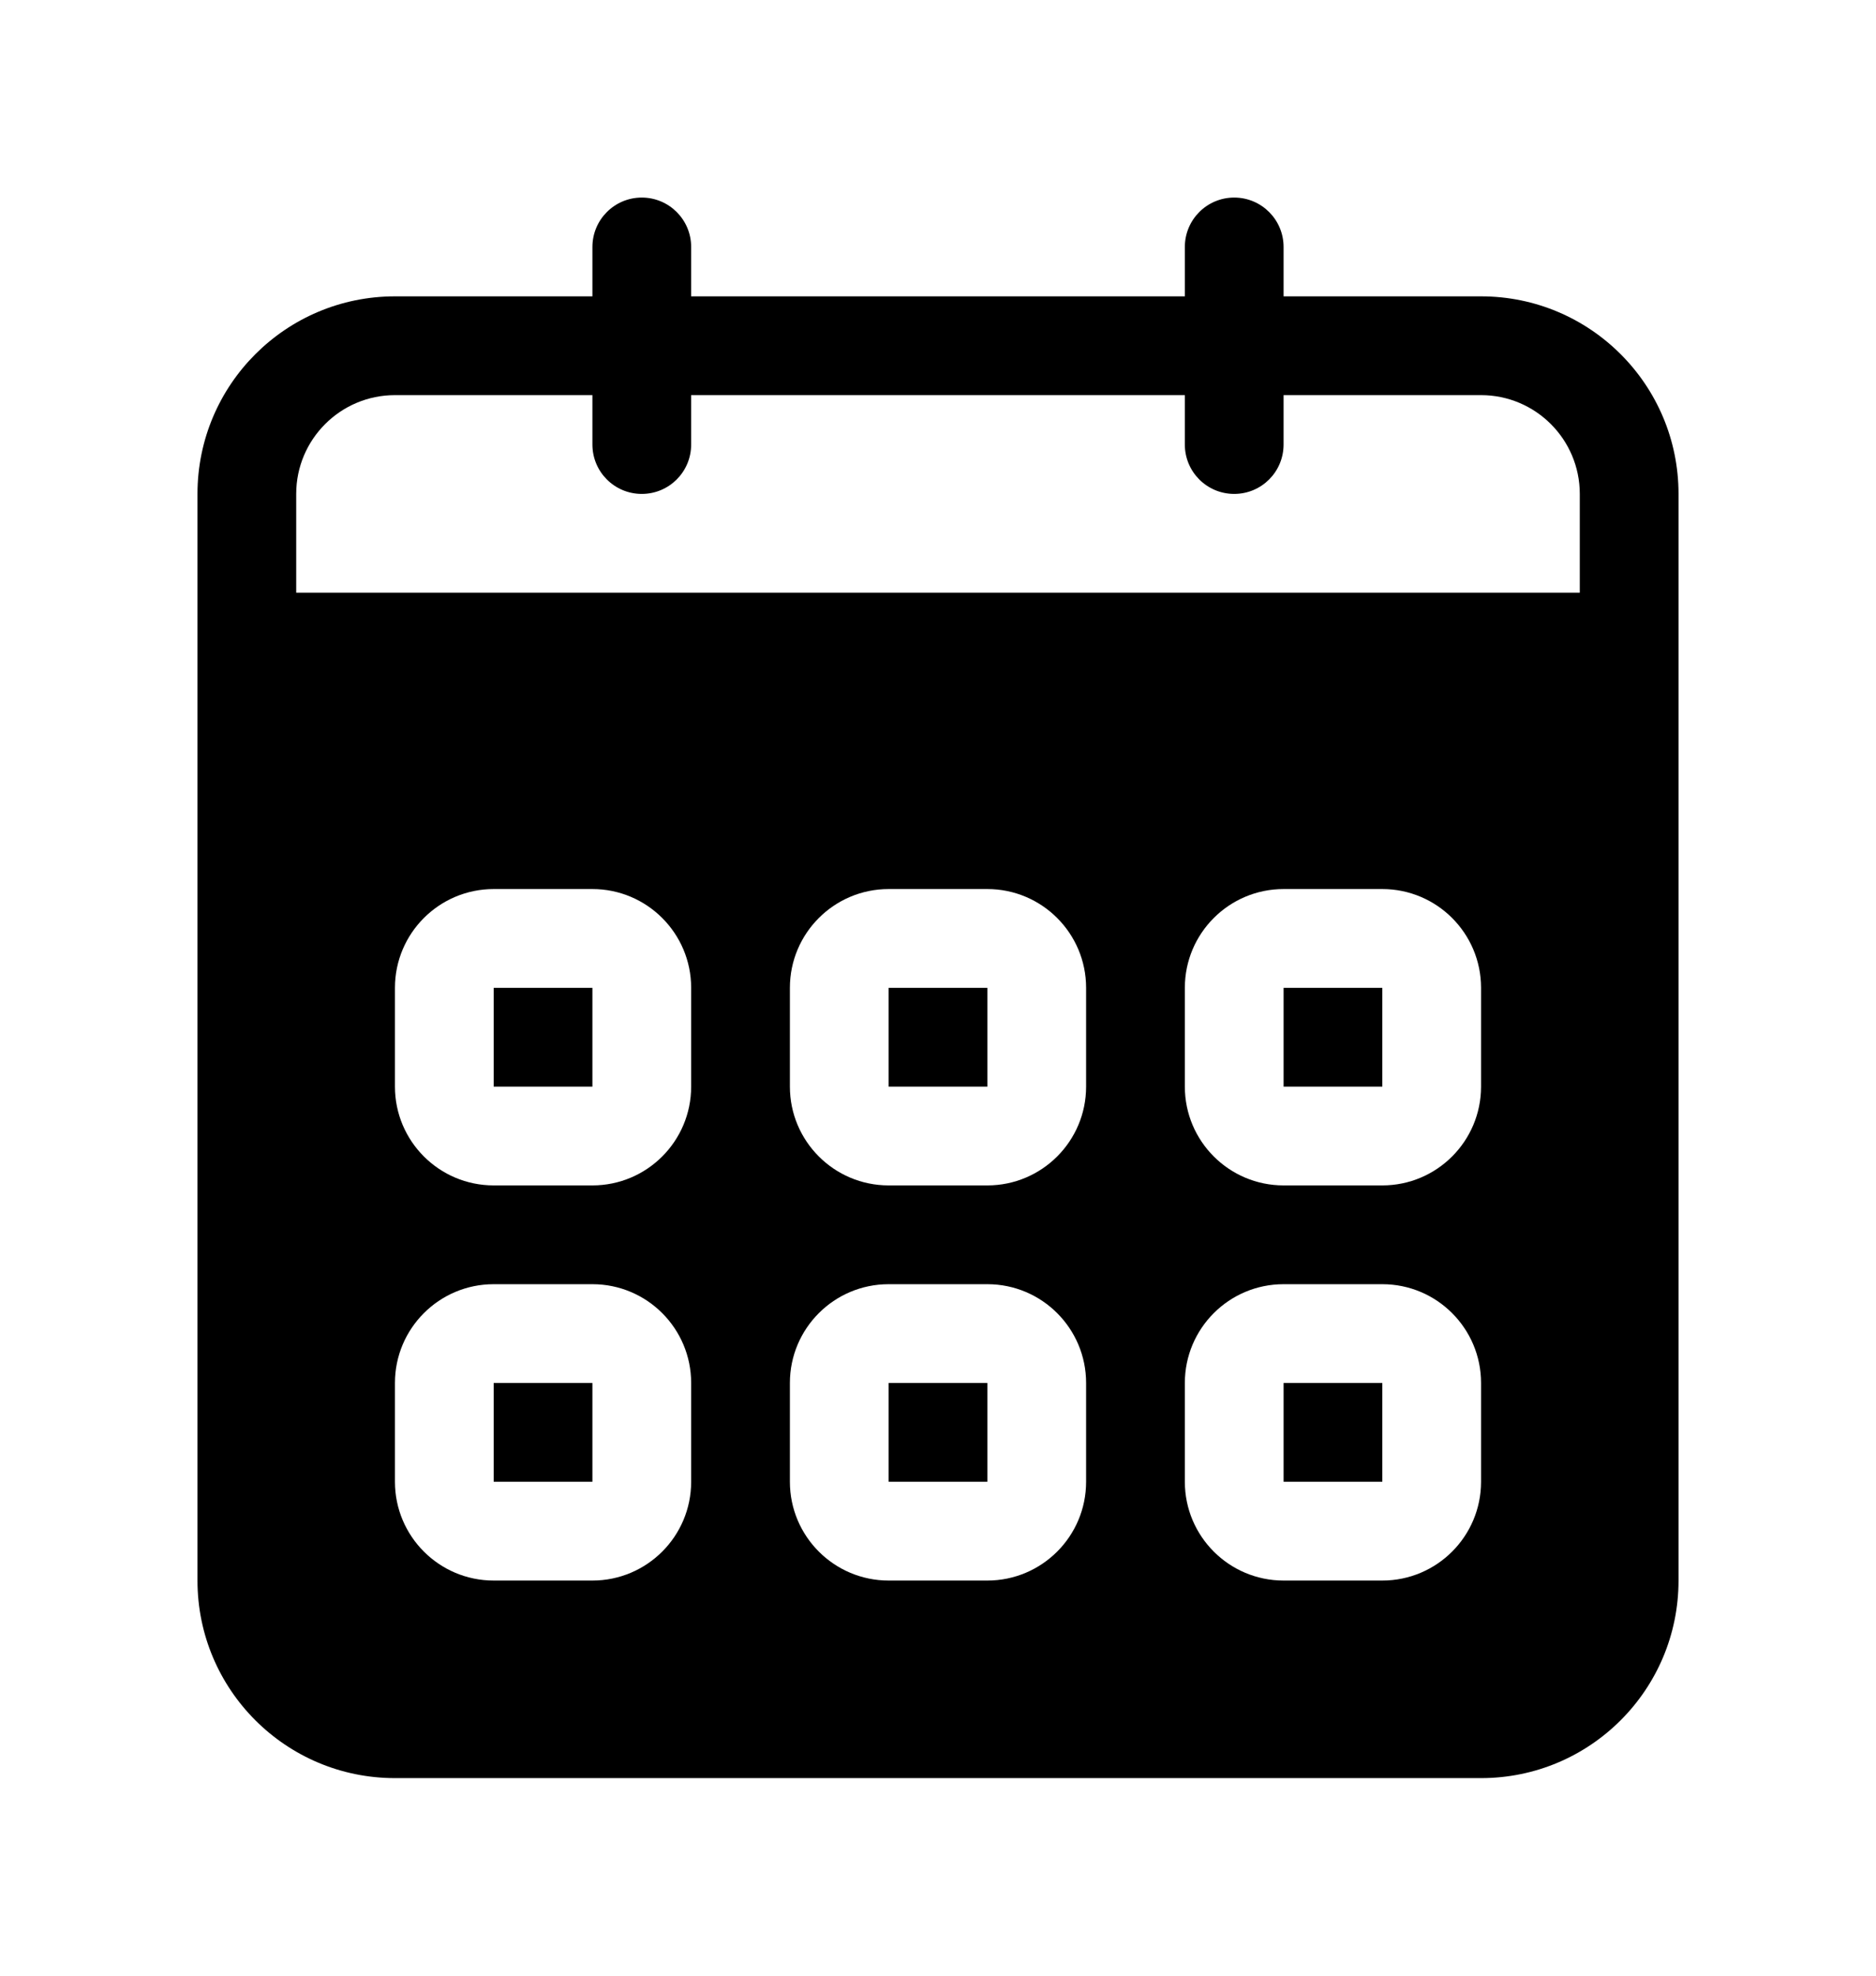 <!-- Generated by IcoMoon.io -->
<svg version="1.1" xmlns="http://www.w3.org/2000/svg" width="38" height="40" viewBox="0 0 38 40">
<title>bm-calendar1</title>
<path d="M18 22h2v-2h-2v2zM18 30h2v-2h-2v2zM26 22h2v-2h-2v2zM26 30h2v-2h-2v2zM10 30h2v-2h-2v2zM32 12h-26v-2c0-1.104 0.896-2 2-2h4v1c0 0.553 0.447 1 1 1s1-0.447 1-1v-1h10v1c0 0.553 0.447 1 1 1s1-0.447 1-1v-1h4c1.104 0 2 0.896 2 2v2zM30 22c0 1.104-0.896 2-2 2h-2c-1.104 0-2-0.896-2-2v-2c0-1.104 0.896-2 2-2h2c1.104 0 2 0.896 2 2v2zM30 30c0 1.104-0.896 2-2 2h-2c-1.104 0-2-0.896-2-2v-2c0-1.104 0.896-2 2-2h2c1.104 0 2 0.896 2 2v2zM22 22c0 1.104-0.896 2-2 2h-2c-1.104 0-2-0.896-2-2v-2c0-1.104 0.896-2 2-2h2c1.104 0 2 0.896 2 2v2zM22 30c0 1.104-0.896 2-2 2h-2c-1.104 0-2-0.896-2-2v-2c0-1.104 0.896-2 2-2h2c1.104 0 2 0.896 2 2v2zM14 22c0 1.104-0.896 2-2 2h-2c-1.104 0-2-0.896-2-2v-2c0-1.104 0.896-2 2-2h2c1.104 0 2 0.896 2 2v2zM14 30c0 1.104-0.896 2-2 2h-2c-1.104 0-2-0.896-2-2v-2c0-1.104 0.896-2 2-2h2c1.104 0 2 0.896 2 2v2zM30 6h-4v-1c0-0.552-0.447-1-1-1s-1 0.448-1 1v1h-10v-1c0-0.552-0.447-1-1-1s-1 0.448-1 1v1h-4c-2.209 0-4 1.791-4 4v22c0 2.209 1.791 4 4 4h22c2.209 0 4-1.791 4-4v-22c0-2.209-1.791-4-4-4v0zM10 22h2v-2h-2v2z"></path>
</svg>
